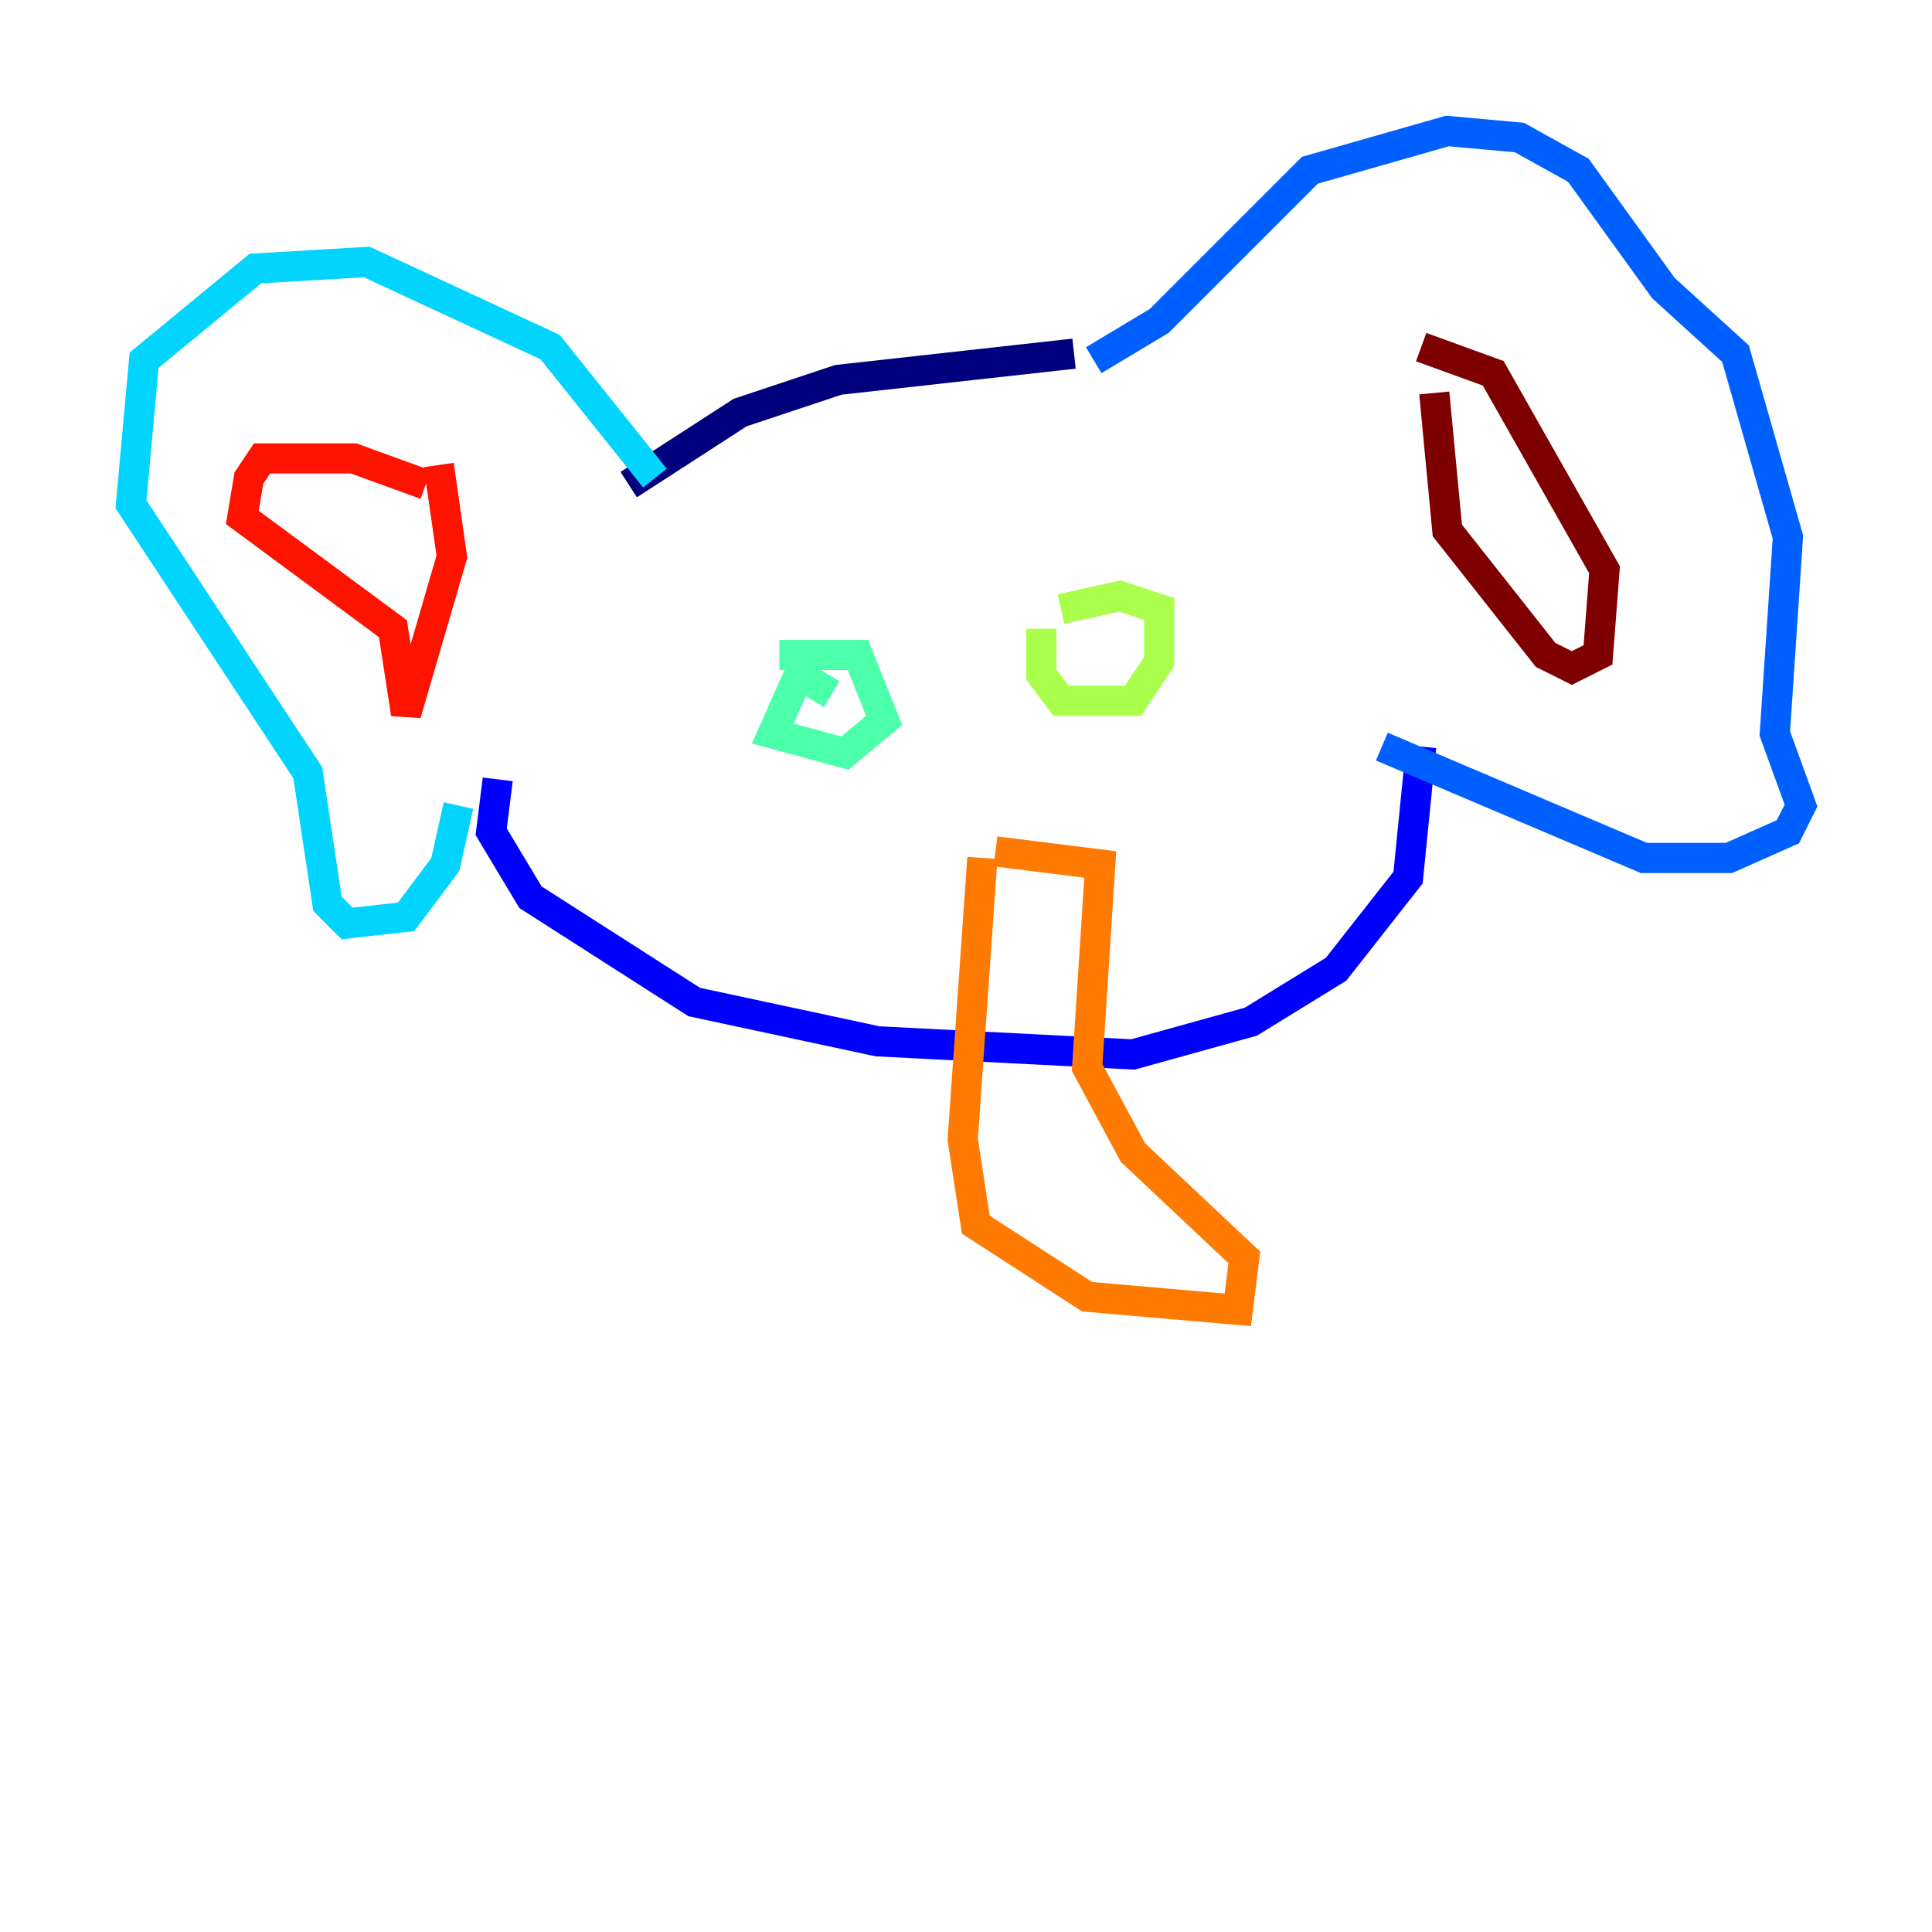 <?xml version="1.0" encoding="utf-8" ?>
<svg baseProfile="tiny" height="128" version="1.2" viewBox="0,0,128,128" width="128" xmlns="http://www.w3.org/2000/svg" xmlns:ev="http://www.w3.org/2001/xml-events" xmlns:xlink="http://www.w3.org/1999/xlink"><defs /><polyline fill="none" points="41.654,32.108 49.031,27.336 55.539,25.166 71.159,23.43" stroke="#00007f" stroke-width="2" /><polyline fill="none" points="32.976,51.634 32.542,55.105 35.146,59.444 45.993,66.386 58.142,68.99 75.064,69.858 82.875,67.688 88.515,64.217 93.288,58.142 94.156,49.464" stroke="#0000fe" stroke-width="2" /><polyline fill="none" points="72.461,23.864 76.8,21.261 86.78,11.281 95.891,8.678 100.664,9.112 104.57,11.281 110.21,19.091 114.983,23.43 118.454,35.58 117.586,48.597 119.322,53.37 118.454,55.105 114.549,56.841 108.909,56.841 91.552,49.464" stroke="#0060ff" stroke-width="2" /><polyline fill="none" points="43.39,31.675 36.447,22.997 24.298,17.356 16.922,17.79 9.546,23.864 8.678,33.41 20.393,51.2 21.695,59.878 22.997,61.18 26.902,60.746 29.505,57.275 30.373,53.37" stroke="#00d4ff" stroke-width="2" /><polyline fill="none" points="55.105,45.993 52.936,44.691 51.2,48.597 55.973,49.898 58.576,47.729 56.841,43.39 51.634,43.39" stroke="#4cffaa" stroke-width="2" /><polyline fill="none" points="68.99,41.654 68.99,44.691 70.291,46.427 75.064,46.427 76.8,43.824 76.8,40.352 74.197,39.485 70.291,40.352" stroke="#aaff4c" stroke-width="2" /><polyline fill="none" points="66.386,57.275 66.386,57.275" stroke="#ffe500" stroke-width="2" /><polyline fill="none" points="65.085,56.841 63.783,75.498 64.651,81.139 72.027,85.912 82.007,86.78 82.441,83.308 75.064,76.366 72.027,70.725 72.895,57.275 65.953,56.407" stroke="#ff7a00" stroke-width="2" /><polyline fill="none" points="28.203,32.108 23.43,30.373 17.356,30.373 16.488,31.675 16.054,34.278 26.034,41.654 26.902,47.295 29.939,36.881 29.071,30.807" stroke="#fe1200" stroke-width="2" /><polyline fill="none" points="95.024,26.034 95.891,35.146 102.4,43.39 104.136,44.258 105.871,43.39 106.305,37.749 98.929,24.732 94.156,22.997" stroke="#7f0000" stroke-width="2" /></svg>
